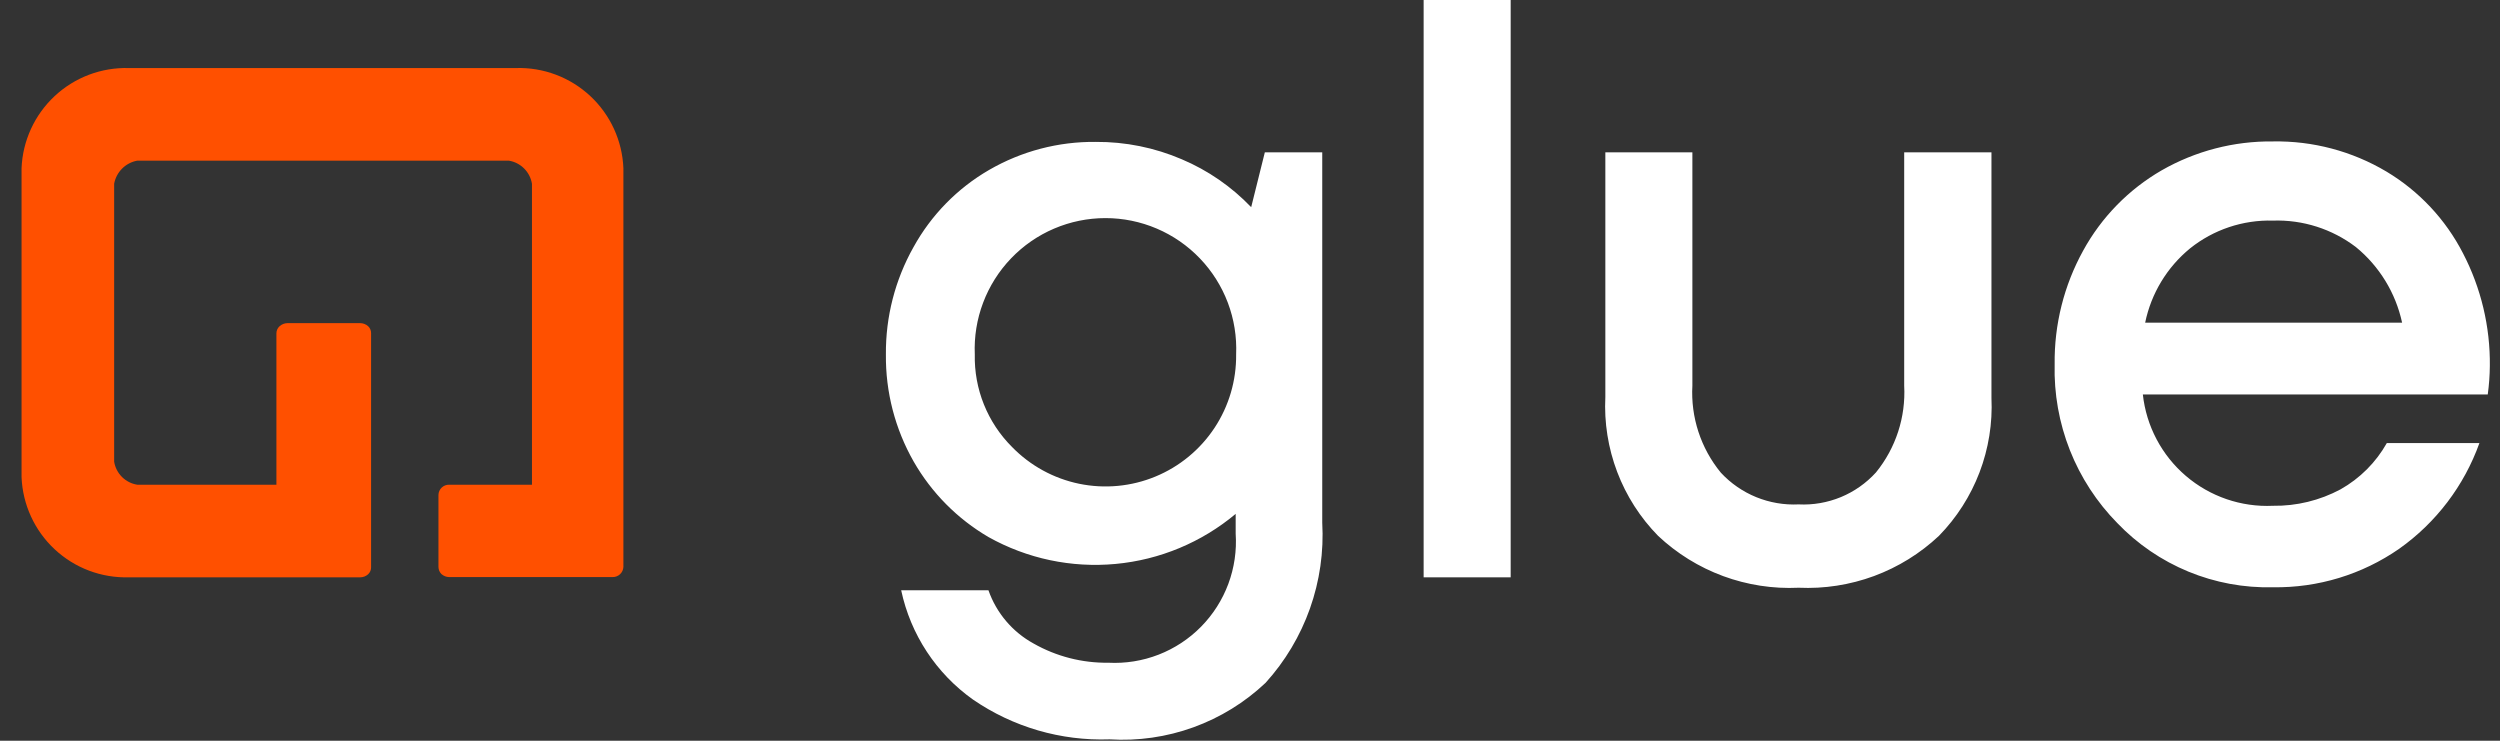 <svg width="108" height="32" viewBox="0 0 108 32" fill="none" xmlns="http://www.w3.org/2000/svg">
<rect x="0" y="0" width="108" height="32" fill="#333333" stroke="none"/>
<g clip-path="url(#clip0_6_316)">
<path d="M54.641 6.58H57.121V22.58C57.192 23.838 57.011 25.098 56.591 26.286C56.17 27.474 55.518 28.566 54.671 29.5C53.775 30.347 52.714 31 51.554 31.42C50.395 31.84 49.162 32.017 47.931 31.94C45.831 32.013 43.763 31.41 42.031 30.22C40.442 29.091 39.336 27.406 38.931 25.5H42.701C43.045 26.481 43.739 27.3 44.651 27.8C45.635 28.359 46.75 28.645 47.881 28.63C48.62 28.668 49.359 28.55 50.049 28.282C50.739 28.014 51.365 27.603 51.885 27.075C52.404 26.548 52.806 25.917 53.064 25.223C53.322 24.529 53.43 23.789 53.381 23.05V22.2C51.912 23.43 50.104 24.184 48.197 24.362C46.289 24.541 44.373 24.136 42.701 23.2C41.358 22.414 40.245 21.29 39.471 19.94C38.667 18.531 38.253 16.933 38.271 15.31C38.257 13.689 38.667 12.093 39.461 10.68C40.227 9.29 41.358 8.135 42.731 7.34C44.131 6.53 45.724 6.112 47.341 6.13C48.616 6.122 49.879 6.377 51.051 6.88C52.182 7.358 53.203 8.063 54.051 8.95L54.641 6.58ZM43.721 19.31C44.508 20.118 45.518 20.671 46.622 20.899C47.727 21.126 48.873 21.018 49.915 20.587C50.957 20.157 51.846 19.424 52.468 18.483C53.089 17.543 53.414 16.437 53.401 15.31C53.433 14.549 53.311 13.789 53.042 13.076C52.772 12.363 52.362 11.712 51.834 11.162C51.307 10.612 50.674 10.174 49.973 9.875C49.272 9.576 48.518 9.422 47.756 9.422C46.994 9.422 46.24 9.576 45.539 9.875C44.838 10.174 44.205 10.612 43.678 11.162C43.151 11.712 42.74 12.363 42.471 13.076C42.201 13.789 42.079 14.549 42.111 15.31C42.095 16.051 42.229 16.788 42.506 17.475C42.783 18.163 43.196 18.787 43.721 19.31ZM61.501 24.94V0H65.261V24.94H61.501ZM83.761 23.15C82.952 23.91 81.999 24.5 80.958 24.885C79.917 25.269 78.81 25.441 77.701 25.39C76.591 25.443 75.481 25.271 74.439 24.887C73.396 24.502 72.441 23.911 71.631 23.15C70.857 22.361 70.255 21.421 69.863 20.389C69.471 19.356 69.296 18.253 69.351 17.15V6.58H73.111V16.66C73.035 18.023 73.474 19.365 74.341 20.42C74.767 20.879 75.289 21.24 75.87 21.477C76.45 21.713 77.075 21.82 77.701 21.79C78.325 21.821 78.948 21.713 79.526 21.475C80.103 21.236 80.621 20.872 81.041 20.41C81.899 19.355 82.334 18.018 82.261 16.66V6.58H86.031V17.19C86.082 18.286 85.906 19.381 85.516 20.406C85.125 21.431 84.528 22.365 83.761 23.15ZM107.561 15.81C107.557 16.221 107.527 16.632 107.471 17.04H92.571C92.72 18.406 93.384 19.665 94.428 20.558C95.472 21.452 96.818 21.914 98.191 21.85C99.209 21.865 100.214 21.62 101.111 21.14C101.948 20.668 102.64 19.977 103.111 19.14H107.111C106.451 20.984 105.24 22.579 103.641 23.71C102.042 24.819 100.137 25.399 98.191 25.37C96.94 25.401 95.696 25.171 94.539 24.694C93.382 24.217 92.337 23.504 91.471 22.6C90.582 21.697 89.884 20.624 89.418 19.446C88.953 18.267 88.729 17.007 88.761 15.74C88.739 14.024 89.163 12.333 89.991 10.83C90.782 9.385 91.955 8.185 93.381 7.36C94.844 6.522 96.505 6.09 98.191 6.11C99.913 6.08 101.61 6.53 103.091 7.41C104.503 8.254 105.649 9.477 106.401 10.94C107.182 12.443 107.581 14.116 107.561 15.81ZM98.191 9.53C96.893 9.494 95.625 9.919 94.611 10.73C93.615 11.546 92.93 12.679 92.671 13.94H103.771C103.494 12.655 102.789 11.502 101.771 10.67C100.744 9.89 99.48 9.487 98.191 9.53Z" fill="#FFF"/>
<path d="M26.931 7.27C26.884 6.081 26.369 4.958 25.498 4.147C24.627 3.336 23.471 2.902 22.281 2.94H5.571C4.383 2.905 3.229 3.34 2.361 4.151C1.492 4.962 0.978 6.083 0.931 7.27L0.931 20.61C0.978 21.797 1.492 22.919 2.361 23.729C3.229 24.54 4.383 24.975 5.571 24.94H15.571C15.693 24.938 15.81 24.891 15.901 24.81C15.944 24.771 15.978 24.723 16 24.669C16.023 24.616 16.033 24.558 16.031 24.5V14.4C16.033 14.342 16.023 14.284 16 14.231C15.978 14.177 15.944 14.129 15.901 14.09C15.81 14.009 15.693 13.963 15.571 13.96H12.411C12.289 13.963 12.172 14.009 12.081 14.09C12.037 14.129 12.002 14.176 11.977 14.23C11.953 14.283 11.941 14.341 11.941 14.4V20.94H5.931C5.68 20.901 5.448 20.783 5.268 20.603C5.088 20.423 4.97 20.191 4.931 19.94V7.94C4.976 7.691 5.096 7.462 5.275 7.283C5.453 7.105 5.682 6.985 5.931 6.94H21.981C22.232 6.981 22.463 7.099 22.642 7.279C22.822 7.458 22.94 7.689 22.981 7.94V20.94H19.401C19.342 20.939 19.283 20.949 19.228 20.97C19.173 20.992 19.123 21.024 19.08 21.065C19.037 21.106 19.003 21.154 18.979 21.209C18.955 21.263 18.942 21.321 18.941 21.38V24.49C18.942 24.607 18.988 24.718 19.071 24.8C19.162 24.881 19.279 24.927 19.401 24.93H26.461C26.581 24.933 26.698 24.888 26.786 24.806C26.874 24.724 26.926 24.61 26.931 24.49V7.27Z" fill="#FF5000"/>
</g>
<defs>
<clipPath id="clip0_6_316">
<rect width="106.63" height="31.96" fill="white" transform="translate(0.931)"/>
</clipPath>
</defs>
</svg>
